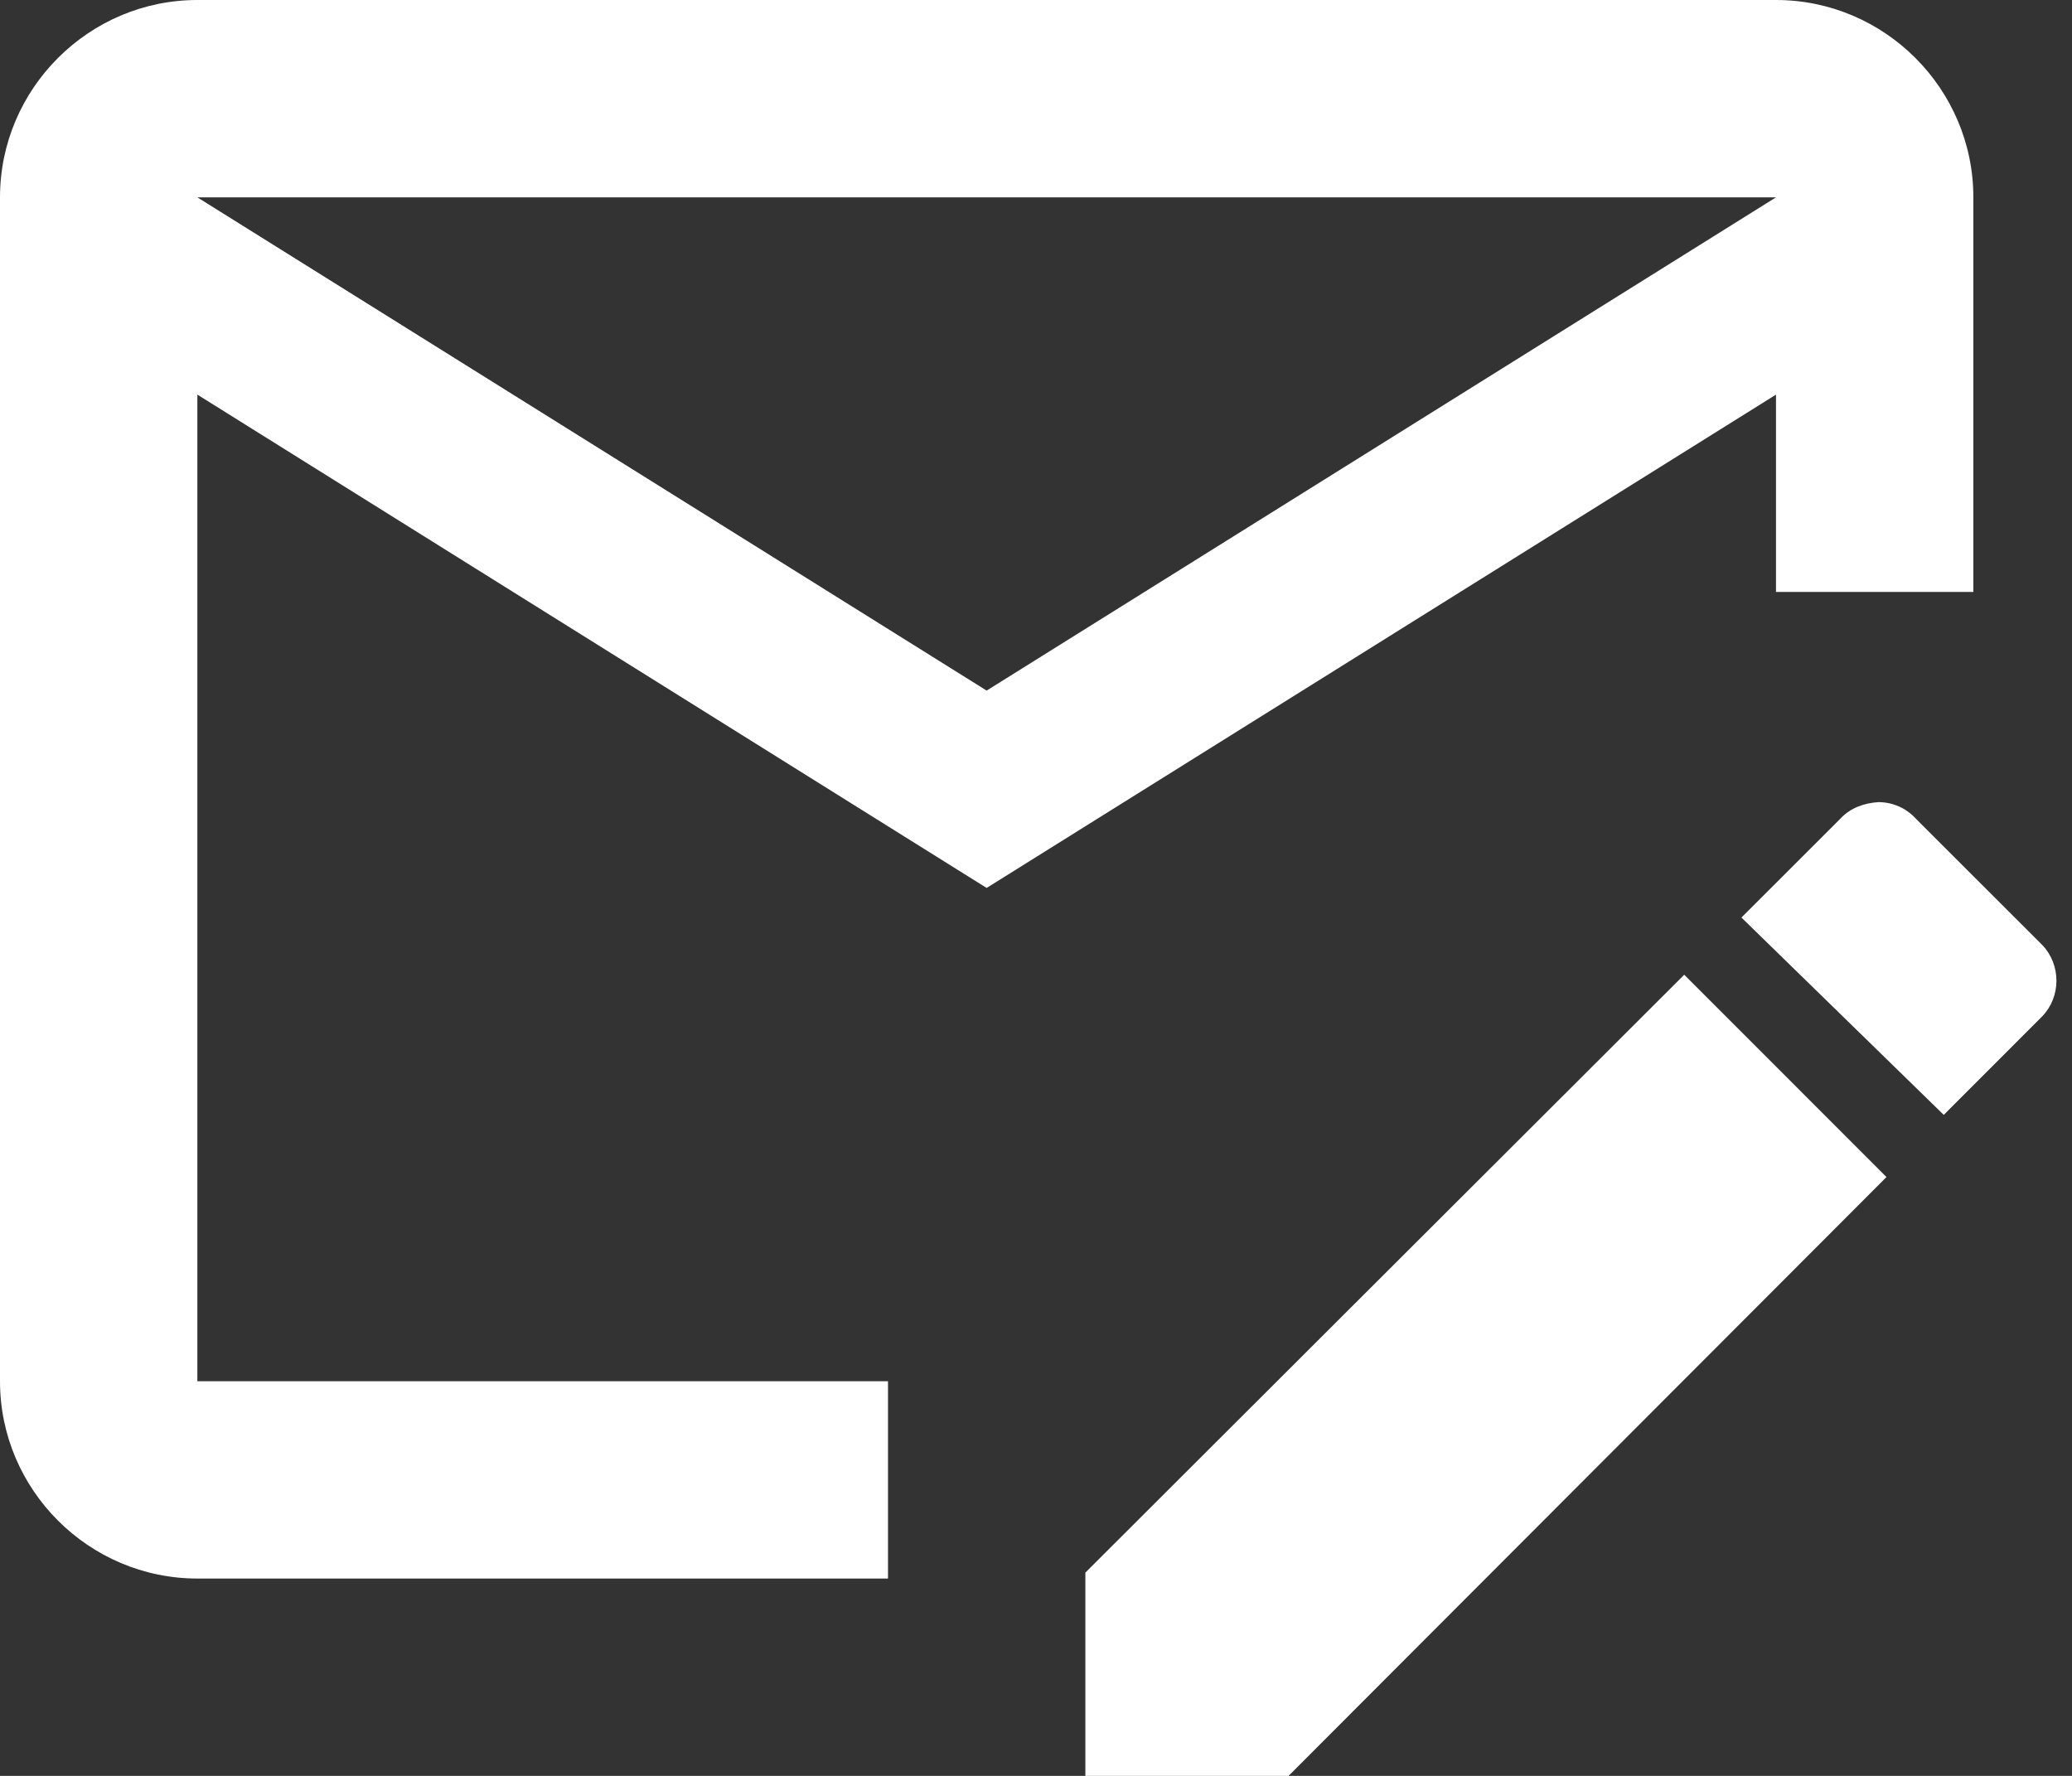 <svg width="28" height="24" viewBox="0 0 28 24" fill="none" xmlns="http://www.w3.org/2000/svg">
<rect x="0" y="0" width="28" height="24" fill="#333333" stroke="none"/>
<path d="M22.76 13.173L14.667 21.253V24H17.413L25.493 15.907L22.76 13.173ZM27.6 12.773L25.893 11.067C25.829 10.996 25.751 10.939 25.664 10.9C25.577 10.861 25.482 10.841 25.387 10.84C25.187 10.853 25 10.92 24.867 11.067L23.533 12.4L26.267 15.067L27.6 13.733C27.853 13.467 27.853 13.04 27.6 12.773ZM12 18.667H2.667V5.333L13.333 12L24 5.333V8H26.667V2.667C26.667 1.2 25.467 0 24 0H2.667C1.2 0 0 1.2 0 2.667V18.667C0 20.133 1.2 21.333 2.667 21.333H12V18.667ZM24 2.667L13.333 9.333L2.667 2.667H24Z" fill="white"/>
</svg>
